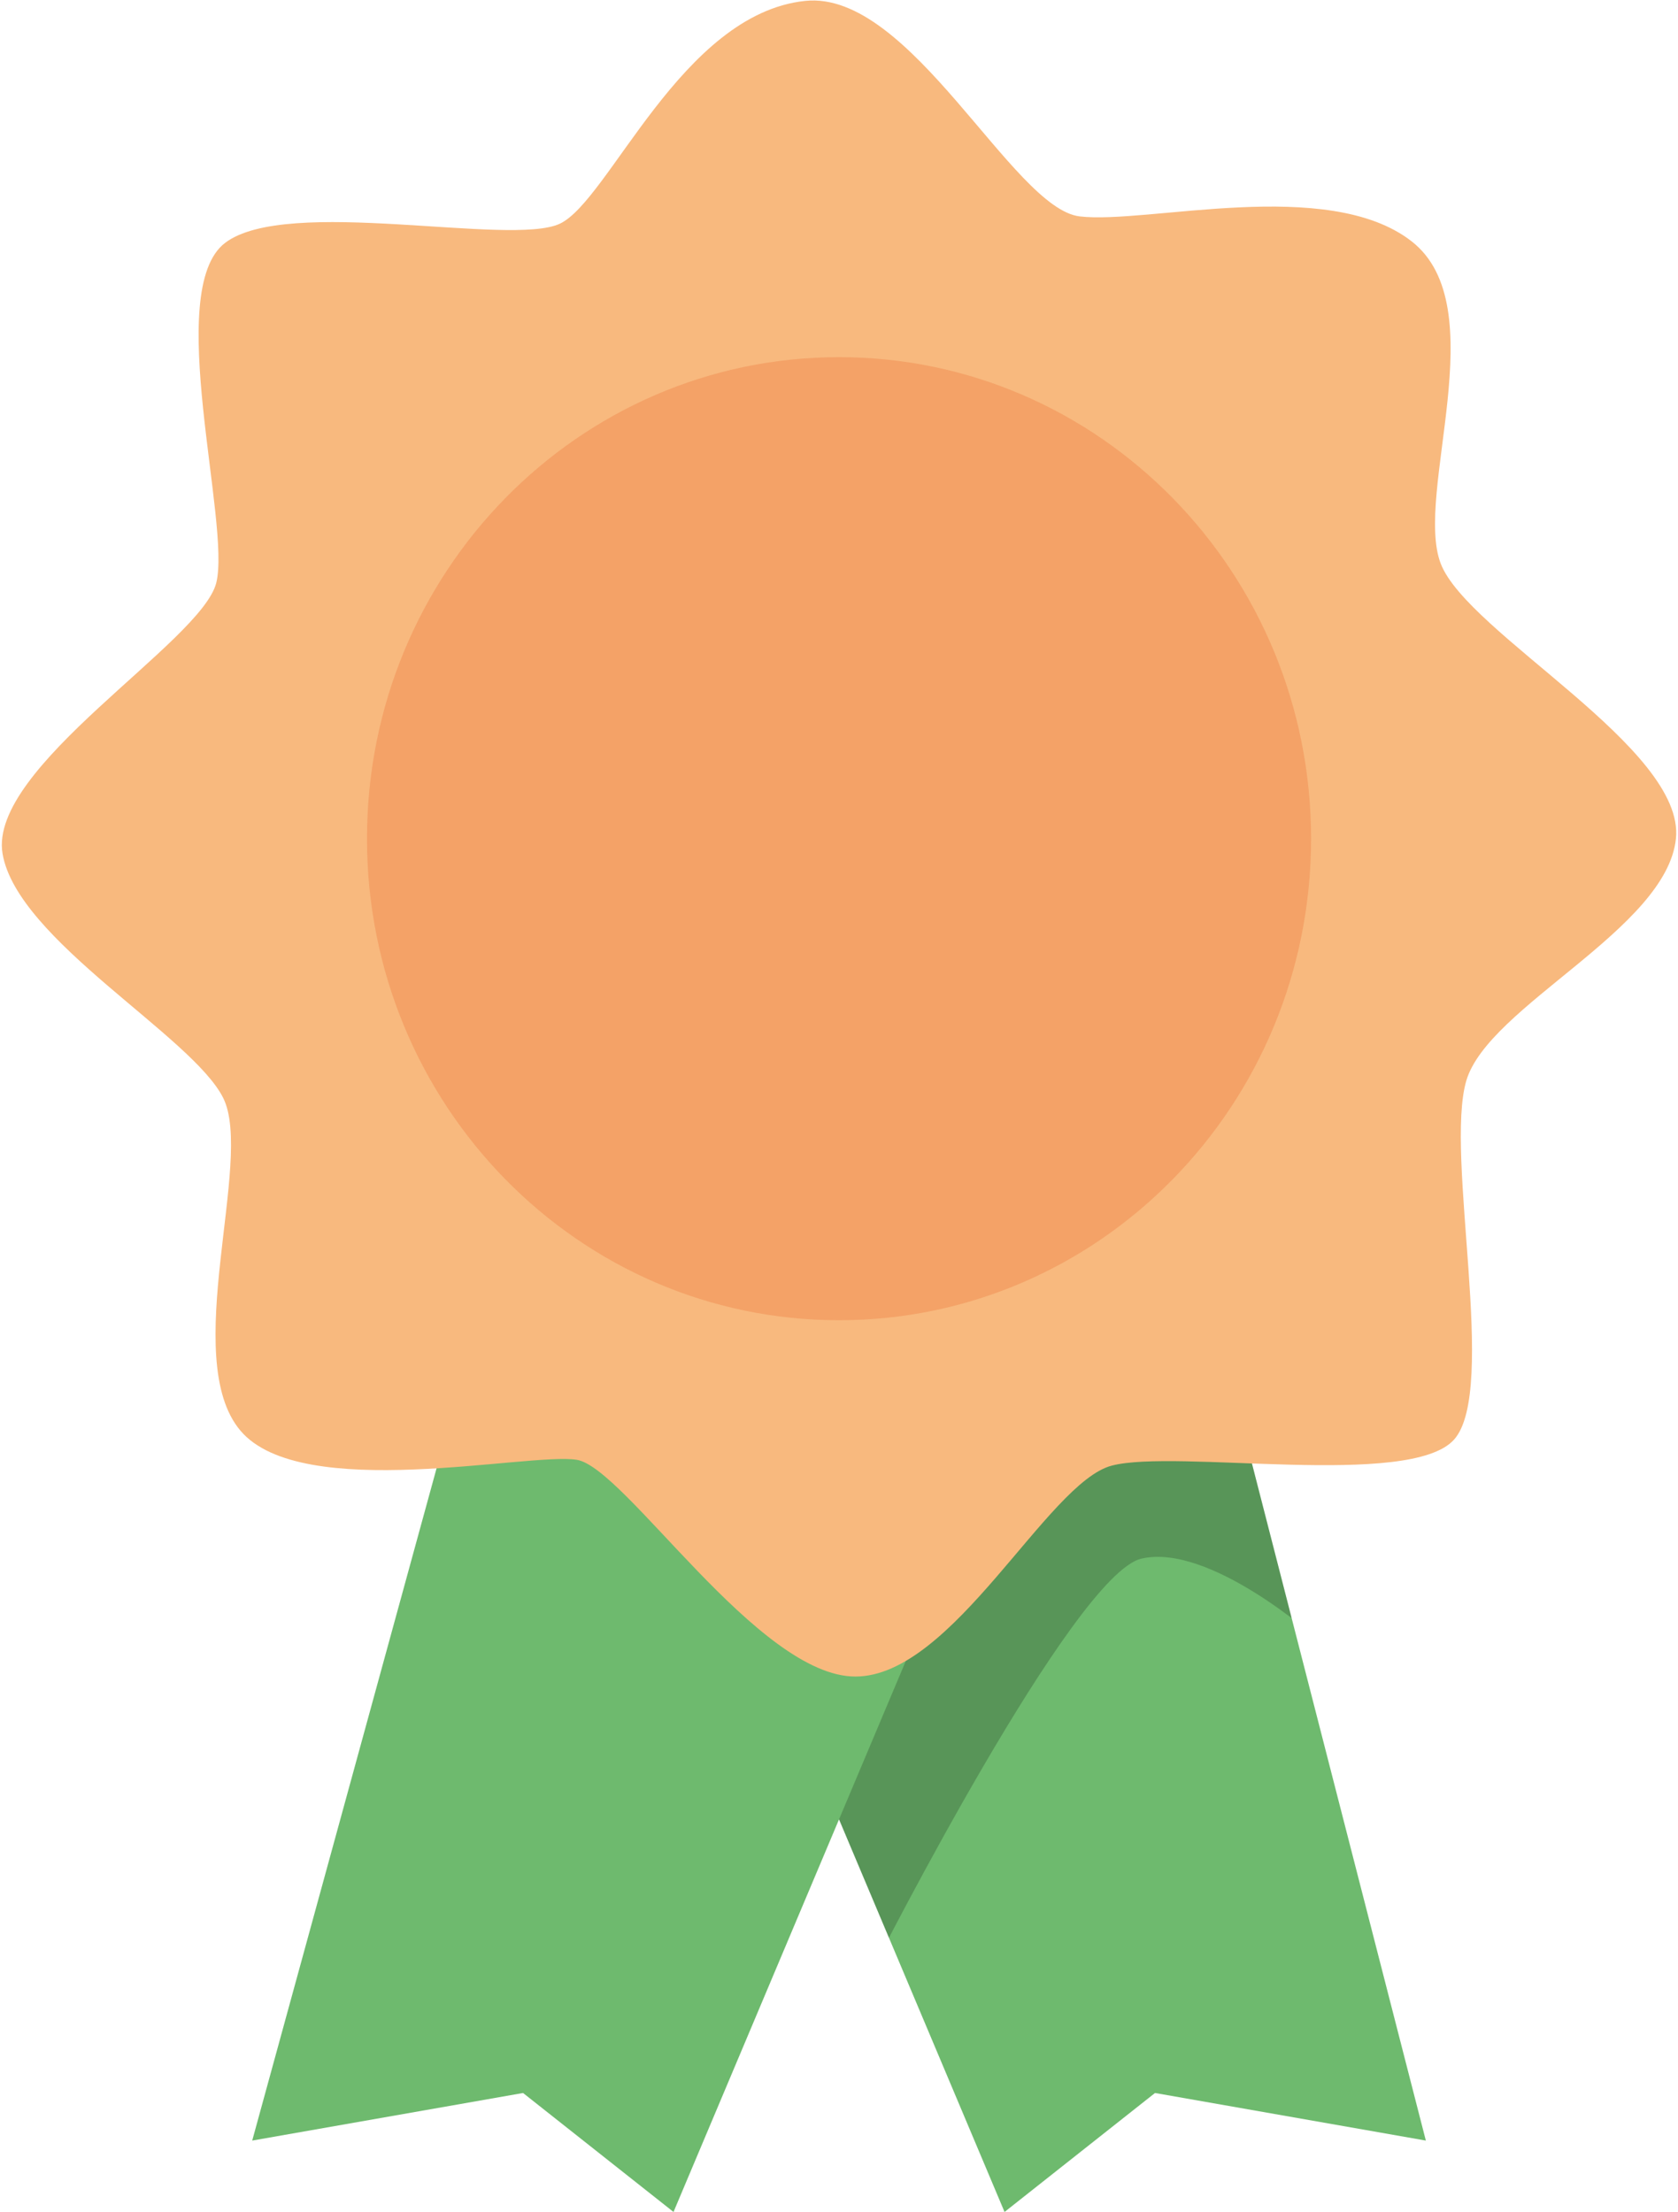 <?xml version="1.0" encoding="UTF-8" standalone="no"?>
<!DOCTYPE svg PUBLIC "-//W3C//DTD SVG 1.1//EN" "http://www.w3.org/Graphics/SVG/1.1/DTD/svg11.dtd">
<svg width="100%" height="100%" viewBox="0 0 849 1119" version="1.1" xmlns="http://www.w3.org/2000/svg" xmlns:xlink="http://www.w3.org/1999/xlink" xml:space="preserve" style="fill-rule:evenodd;clip-rule:evenodd;stroke-linejoin:round;stroke-miterlimit:1.414;">
    <g id="Badge">
        <g>
            <path d="M609.171,645.896L721.421,1082.85L584.387,1058.78L508.26,1118.96L325.547,685.653L609.171,645.896Z" style="fill:rgb(110,186,110);fill-rule:nonzero;"/>
            <clipPath id="_clip1">
                <path d="M609.171,645.896L721.421,1082.85L584.387,1058.78L508.26,1118.96L325.547,685.653L609.171,645.896Z" clip-rule="nonzero"/>
            </clipPath>
            <g clip-path="url(#_clip1)">
                <path d="M397.001,888.382L443.693,992.05C443.693,992.05 542.969,796.582 577.456,788.484C611.942,780.387 665.924,828.599 665.924,828.599L633.734,715.226L516.408,729.822L397.001,888.382Z" style="fill-opacity:0.2;fill-rule:nonzero;"/>
            </g>
            <path d="M241.395,667.986L127.611,1082.85L264.645,1058.78L340.772,1118.96L523.485,685.653L241.395,667.986Z" style="fill:rgb(110,186,110);fill-rule:nonzero;"/>
        </g>
        <path d="M407.421,0.448C460.743,-5.122 512.236,105.37 546.236,109.462C580.227,113.555 671.777,89.006 714.214,122.076C756.629,155.123 715.357,249.671 728.947,285.098C742.525,320.498 852.72,378.425 847.952,424.253C843.192,470.038 753.043,508.954 741.904,546.644C730.768,584.311 758.023,703.32 735.69,728.255C713.361,753.176 595.056,732.794 562.423,741.437C529.784,750.077 482.252,848.083 432.811,848.113C383.376,848.144 316.223,742.323 291.798,738.463C267.37,734.6 152.711,760.323 121.697,723.783C90.661,687.222 128.498,586.89 112.976,555.51C97.448,524.112 8.675,475.543 1.29,431.829C-6.108,388.078 101.827,324.865 109.409,294.896C116.992,264.908 82.625,146.863 113.812,122.925C145.008,98.978 258.308,124.877 283.262,113.164C308.229,101.446 344.807,6.985 407.421,0.448Z" style="fill:rgb(248,185,126);fill-rule:nonzero;"/>
        <path id="Ellipse" d="M185.685,424.274C185.685,289.738 292.612,180.681 424.521,180.681C556.42,180.681 663.347,289.738 663.347,424.274C663.347,558.806 556.42,667.864 424.521,667.864C292.612,667.864 185.685,558.806 185.685,424.274Z" style="fill:rgb(240,140,81);fill-opacity:0.51;fill-rule:nonzero;"/>
    </g>
</svg>
